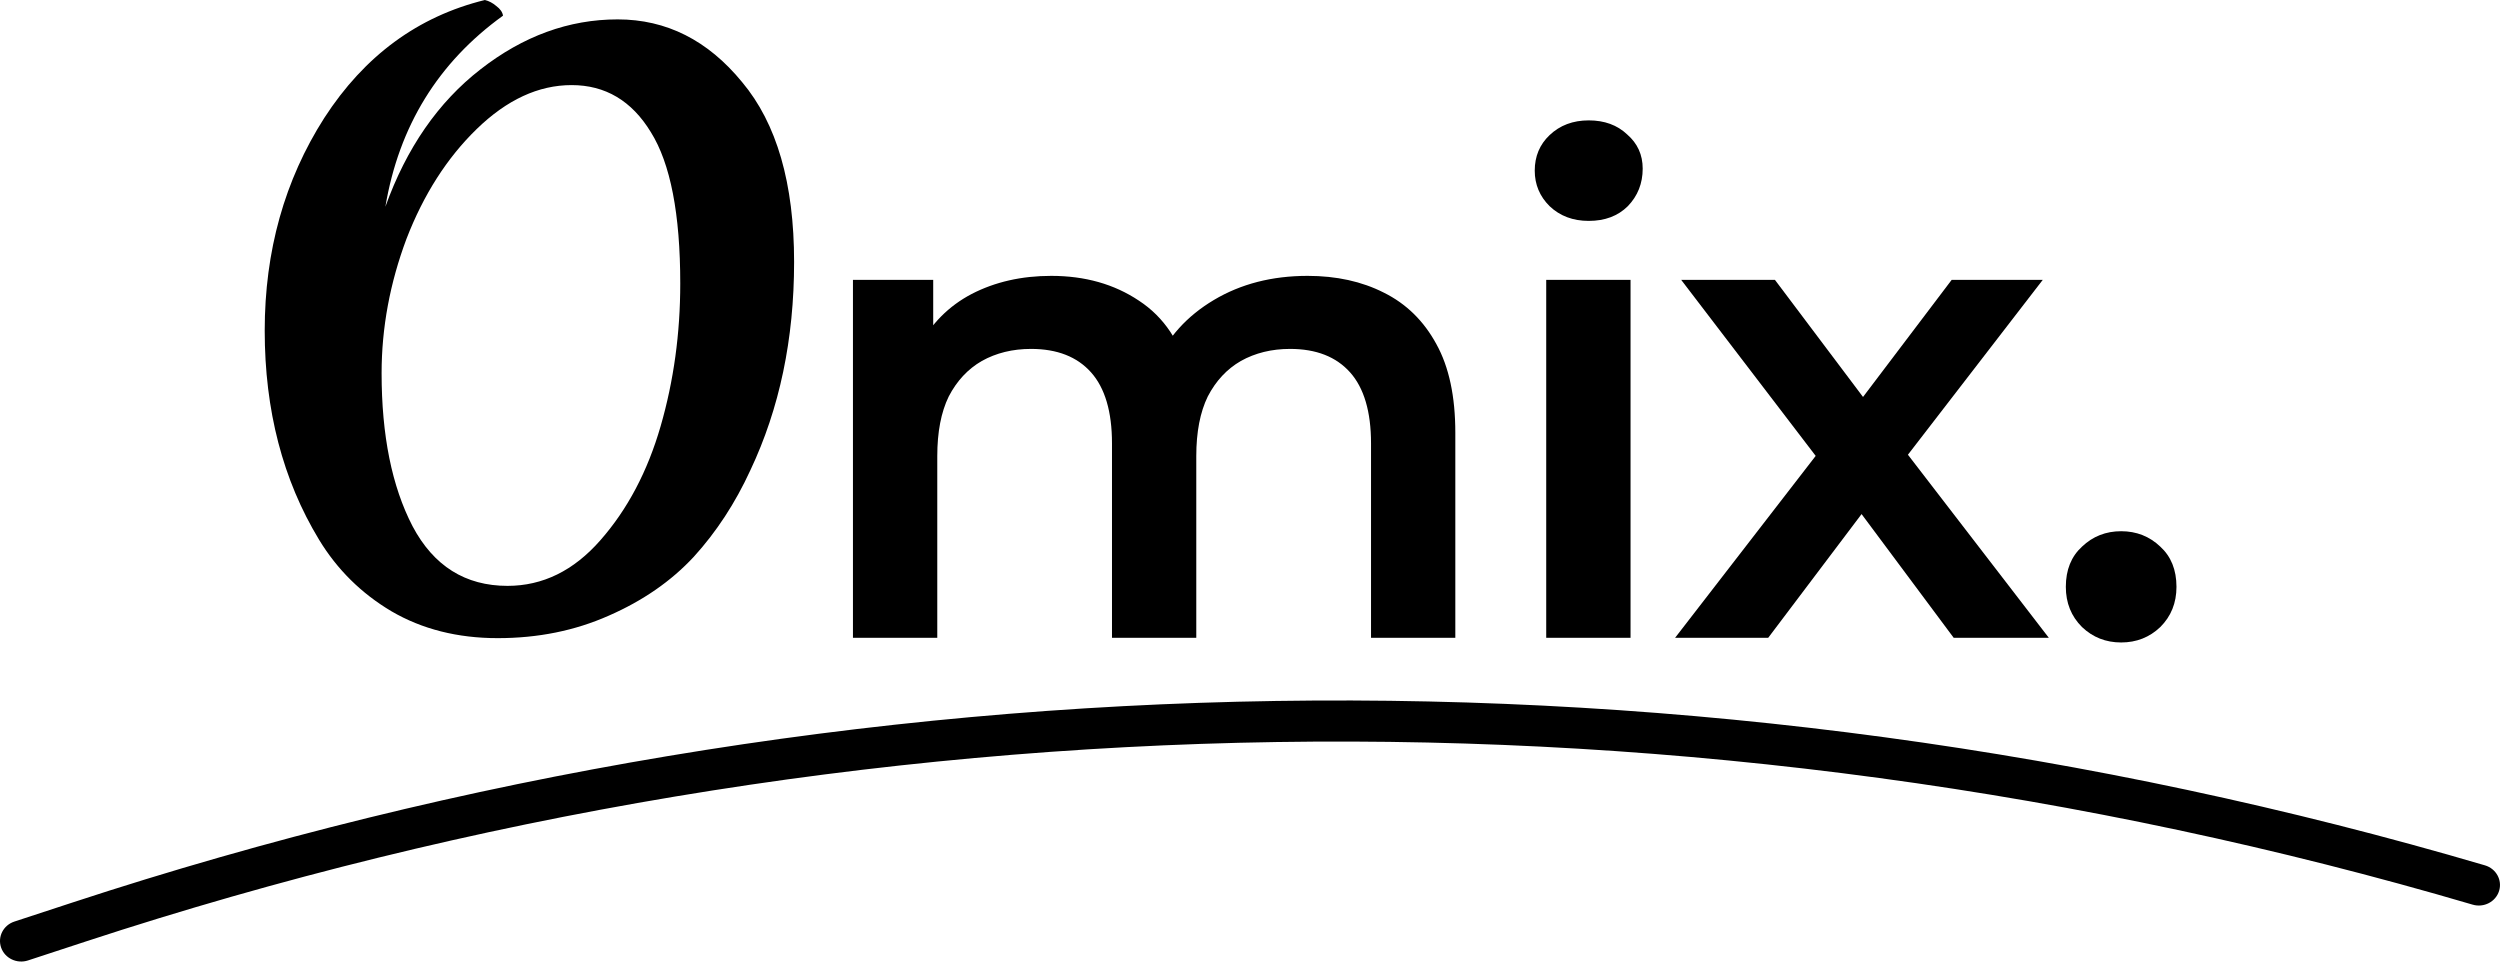 <svg width="78" height="30" viewBox="0 0 78 30" fill="none" xmlns="http://www.w3.org/2000/svg">
<path d="M40.797 8.607C41.695 8.607 42.488 8.781 43.175 9.13C43.877 9.478 44.424 10.015 44.817 10.74C45.21 11.451 45.406 12.371 45.406 13.5V19.899H42.776V13.835C42.776 12.845 42.558 12.106 42.123 11.618C41.688 11.13 41.064 10.886 40.25 10.886C39.675 10.886 39.163 11.012 38.714 11.263C38.279 11.514 37.935 11.883 37.682 12.371C37.444 12.859 37.324 13.479 37.324 14.232V19.899H34.694V13.835C34.694 12.845 34.476 12.106 34.041 11.618C33.606 11.13 32.982 10.886 32.168 10.886C31.593 10.886 31.081 11.012 30.632 11.263C30.197 11.514 29.853 11.883 29.6 12.371C29.362 12.859 29.243 13.479 29.243 14.232V19.899H26.612V8.732H29.116V11.702L28.674 10.823C29.053 10.099 29.6 9.548 30.316 9.172C31.046 8.795 31.873 8.607 32.799 8.607C33.852 8.607 34.764 8.865 35.535 9.381C36.321 9.896 36.84 10.677 37.093 11.723L36.062 11.367C36.426 10.531 37.03 9.862 37.872 9.36C38.714 8.858 39.689 8.607 40.797 8.607Z" fill="black"/>
<path d="M48.242 19.899V8.732H50.873V19.899H48.242ZM49.568 6.892C49.077 6.892 48.67 6.739 48.347 6.432C48.039 6.126 47.884 5.756 47.884 5.324C47.884 4.878 48.039 4.508 48.347 4.216C48.67 3.909 49.077 3.756 49.568 3.756C50.059 3.756 50.459 3.902 50.768 4.195C51.09 4.474 51.252 4.829 51.252 5.261C51.252 5.721 51.097 6.112 50.789 6.432C50.48 6.739 50.073 6.892 49.568 6.892Z" fill="black"/>
<path d="M52.263 19.899L57.209 13.5L57.167 14.901L52.453 8.732H55.378L58.682 13.124H57.567L60.892 8.732H63.734L58.977 14.901L58.998 13.5L63.923 19.899H60.955L57.483 15.236L58.577 15.382L55.168 19.899H52.263Z" fill="black"/>
<path d="M66.18 20.045C65.703 20.045 65.296 19.885 64.959 19.564C64.623 19.23 64.454 18.811 64.454 18.31C64.454 17.78 64.623 17.362 64.959 17.055C65.296 16.734 65.703 16.574 66.18 16.574C66.657 16.574 67.064 16.734 67.401 17.055C67.737 17.362 67.906 17.78 67.906 18.31C67.906 18.811 67.737 19.23 67.401 19.564C67.064 19.885 66.657 20.045 66.18 20.045Z" fill="black"/>
<path d="M21.224 8.849C21.224 6.675 20.918 5.1 20.306 4.122C19.71 3.144 18.886 2.655 17.835 2.655C16.8 2.655 15.812 3.113 14.871 4.028C13.945 4.929 13.216 6.07 12.682 7.452C12.165 8.833 11.906 10.23 11.906 11.643C11.906 13.584 12.227 15.175 12.871 16.417C13.529 17.659 14.518 18.279 15.835 18.279C16.933 18.279 17.898 17.806 18.729 16.859C19.576 15.897 20.204 14.709 20.612 13.296C21.02 11.884 21.224 10.401 21.224 8.849ZM21.647 17.371C20.941 18.132 20.055 18.745 18.988 19.211C17.937 19.677 16.784 19.91 15.529 19.91C14.274 19.91 13.169 19.63 12.212 19.071C11.271 18.512 10.518 17.767 9.953 16.836C8.824 14.973 8.259 12.8 8.259 10.316C8.259 7.832 8.878 5.62 10.118 3.679C11.373 1.739 13.043 0.512 15.129 0C15.255 0.031 15.373 0.093 15.482 0.186C15.608 0.279 15.678 0.38 15.694 0.489C13.671 1.948 12.447 3.935 12.024 6.45C12.682 4.618 13.671 3.19 14.988 2.166C16.322 1.125 17.749 0.605 19.271 0.605C20.792 0.605 22.086 1.257 23.153 2.561C24.235 3.85 24.776 5.721 24.776 8.173C24.776 10.58 24.322 12.745 23.412 14.67C22.941 15.695 22.353 16.595 21.647 17.371Z" fill="black"/>
<path fill-rule="evenodd" clip-rule="evenodd" d="M0.035 29.565C-0.082 29.23 0.103 28.866 0.449 28.753L2.257 28.16C26.608 20.17 52.929 19.764 77.531 26.999C77.88 27.102 78.077 27.46 77.971 27.798C77.865 28.137 77.496 28.328 77.147 28.225C52.809 21.068 26.771 21.47 2.681 29.373L0.873 29.966C0.527 30.079 0.152 29.9 0.035 29.565Z" fill="black"/>
</svg>
